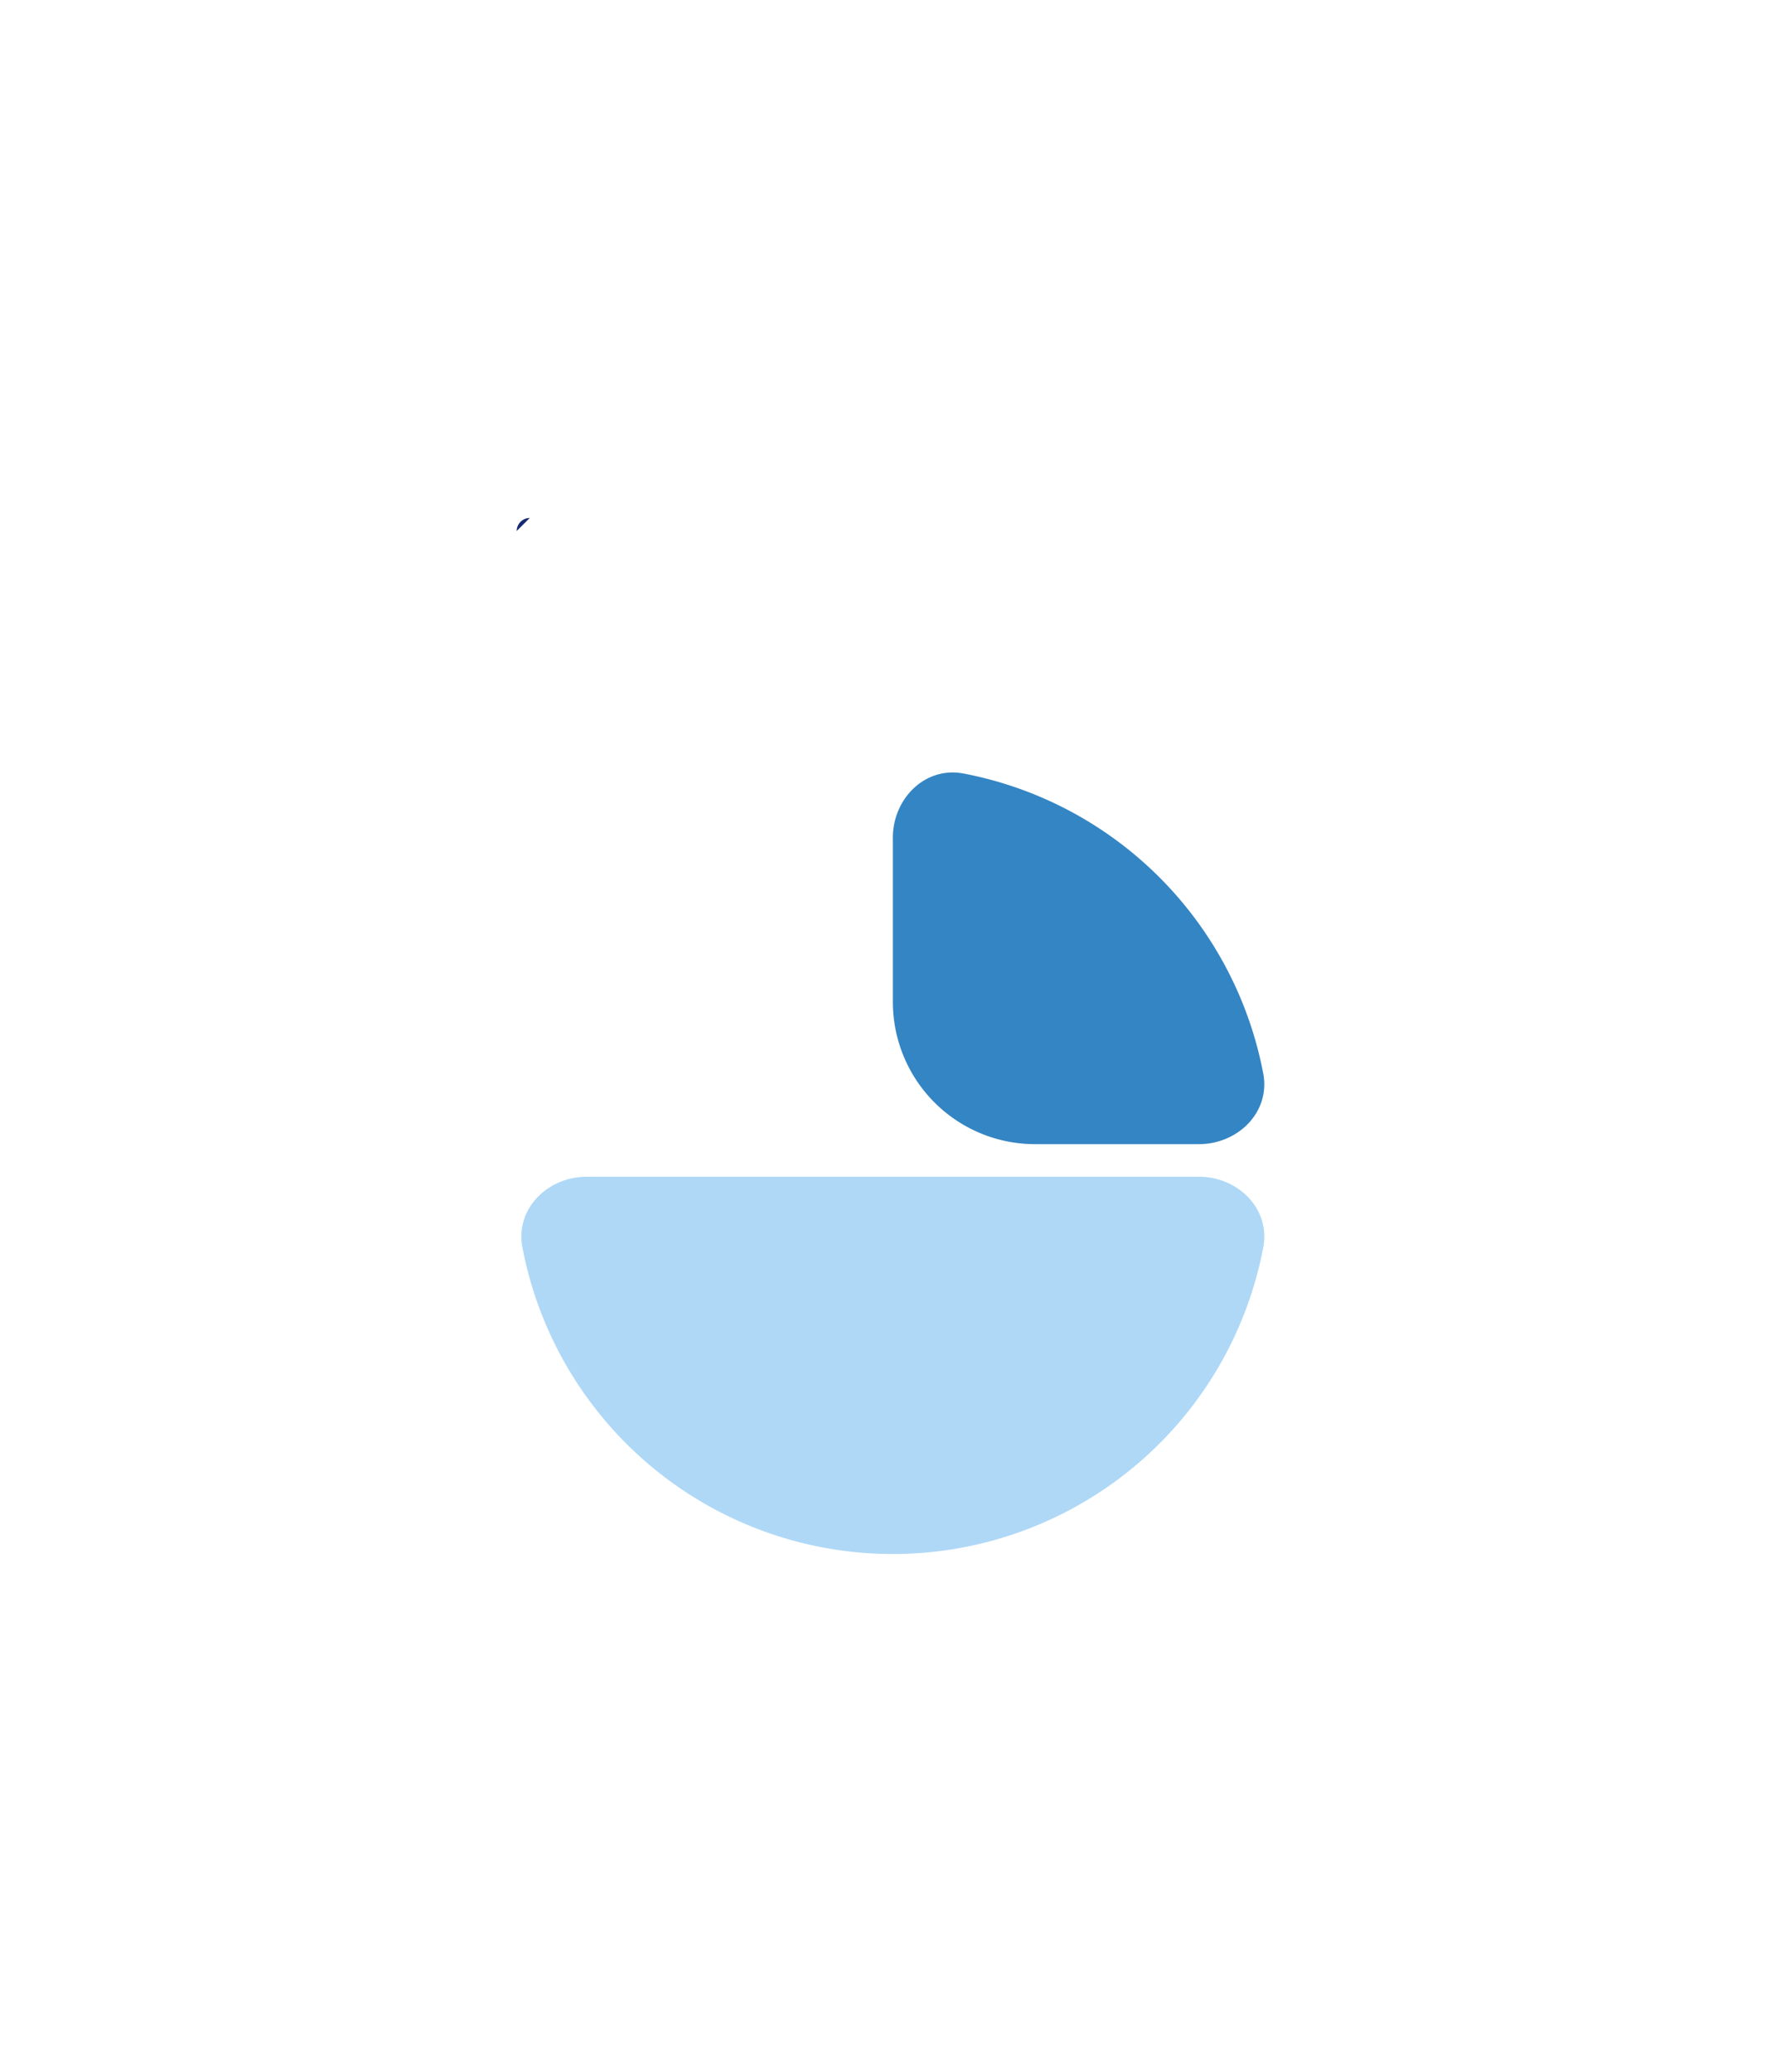 <svg xmlns="http://www.w3.org/2000/svg" width="43" height="50">
    <g filter="url(#Blocto_svg__a)">
        <path fill="#AFD8F7" d="M28.944 22.396c.948 0 1.733.775 1.556 1.706a9.1 9.1 0 0 1-5.46 6.706 9.104 9.104 0 0 1-12.427-6.706c-.178-.93.607-1.706 1.555-1.706h14.776Z"/>
        <path fill="#3485C4" d="M21.556 14.222c0-.948.775-1.733 1.707-1.556a9.108 9.108 0 0 1 7.236 7.237c.178.932-.607 1.707-1.555 1.707H24.99a3.433 3.433 0 0 1-3.433-3.433v-3.955Z"/>
        <path fill="#182A71" d="M12.475 6.814c0-.173.141-.314.315-.314"/>
    </g>
    <defs>
        <filter id="Blocto_svg__a" width="62" height="64" x="-9.5" y="-12" color-interpolation-filters="sRGB">
            <feFlood flood-opacity="0" result="BackgroundImageFix"/>
            <feGaussianBlur in="BackgroundImage"/>
            <feComposite in2="SourceAlpha" operator="in" result="effect1_backgroundBlur_270_89338"/>
            <feColorMatrix in="SourceAlpha" result="hardAlpha" values="0 0 0 0 0 0 0 0 0 0 0 0 0 0 0 0 0 0 127 0"/>
            <feOffset dy="6"/>
            <feGaussianBlur/>
            <feComposite in2="hardAlpha" operator="out"/>
            <feColorMatrix values="0 0 0 0 0.204 0 0 0 0 0.522 0 0 0 0 0.769 0 0 0 0.2 0"/>
            <feBlend in2="effect1_backgroundBlur_270_89338" result="effect2_dropShadow_270_89338"/>
            <feBlend in="SourceGraphic" in2="effect2_dropShadow_270_89338" result="shape"/>
        </filter>
    </defs>
</svg>
